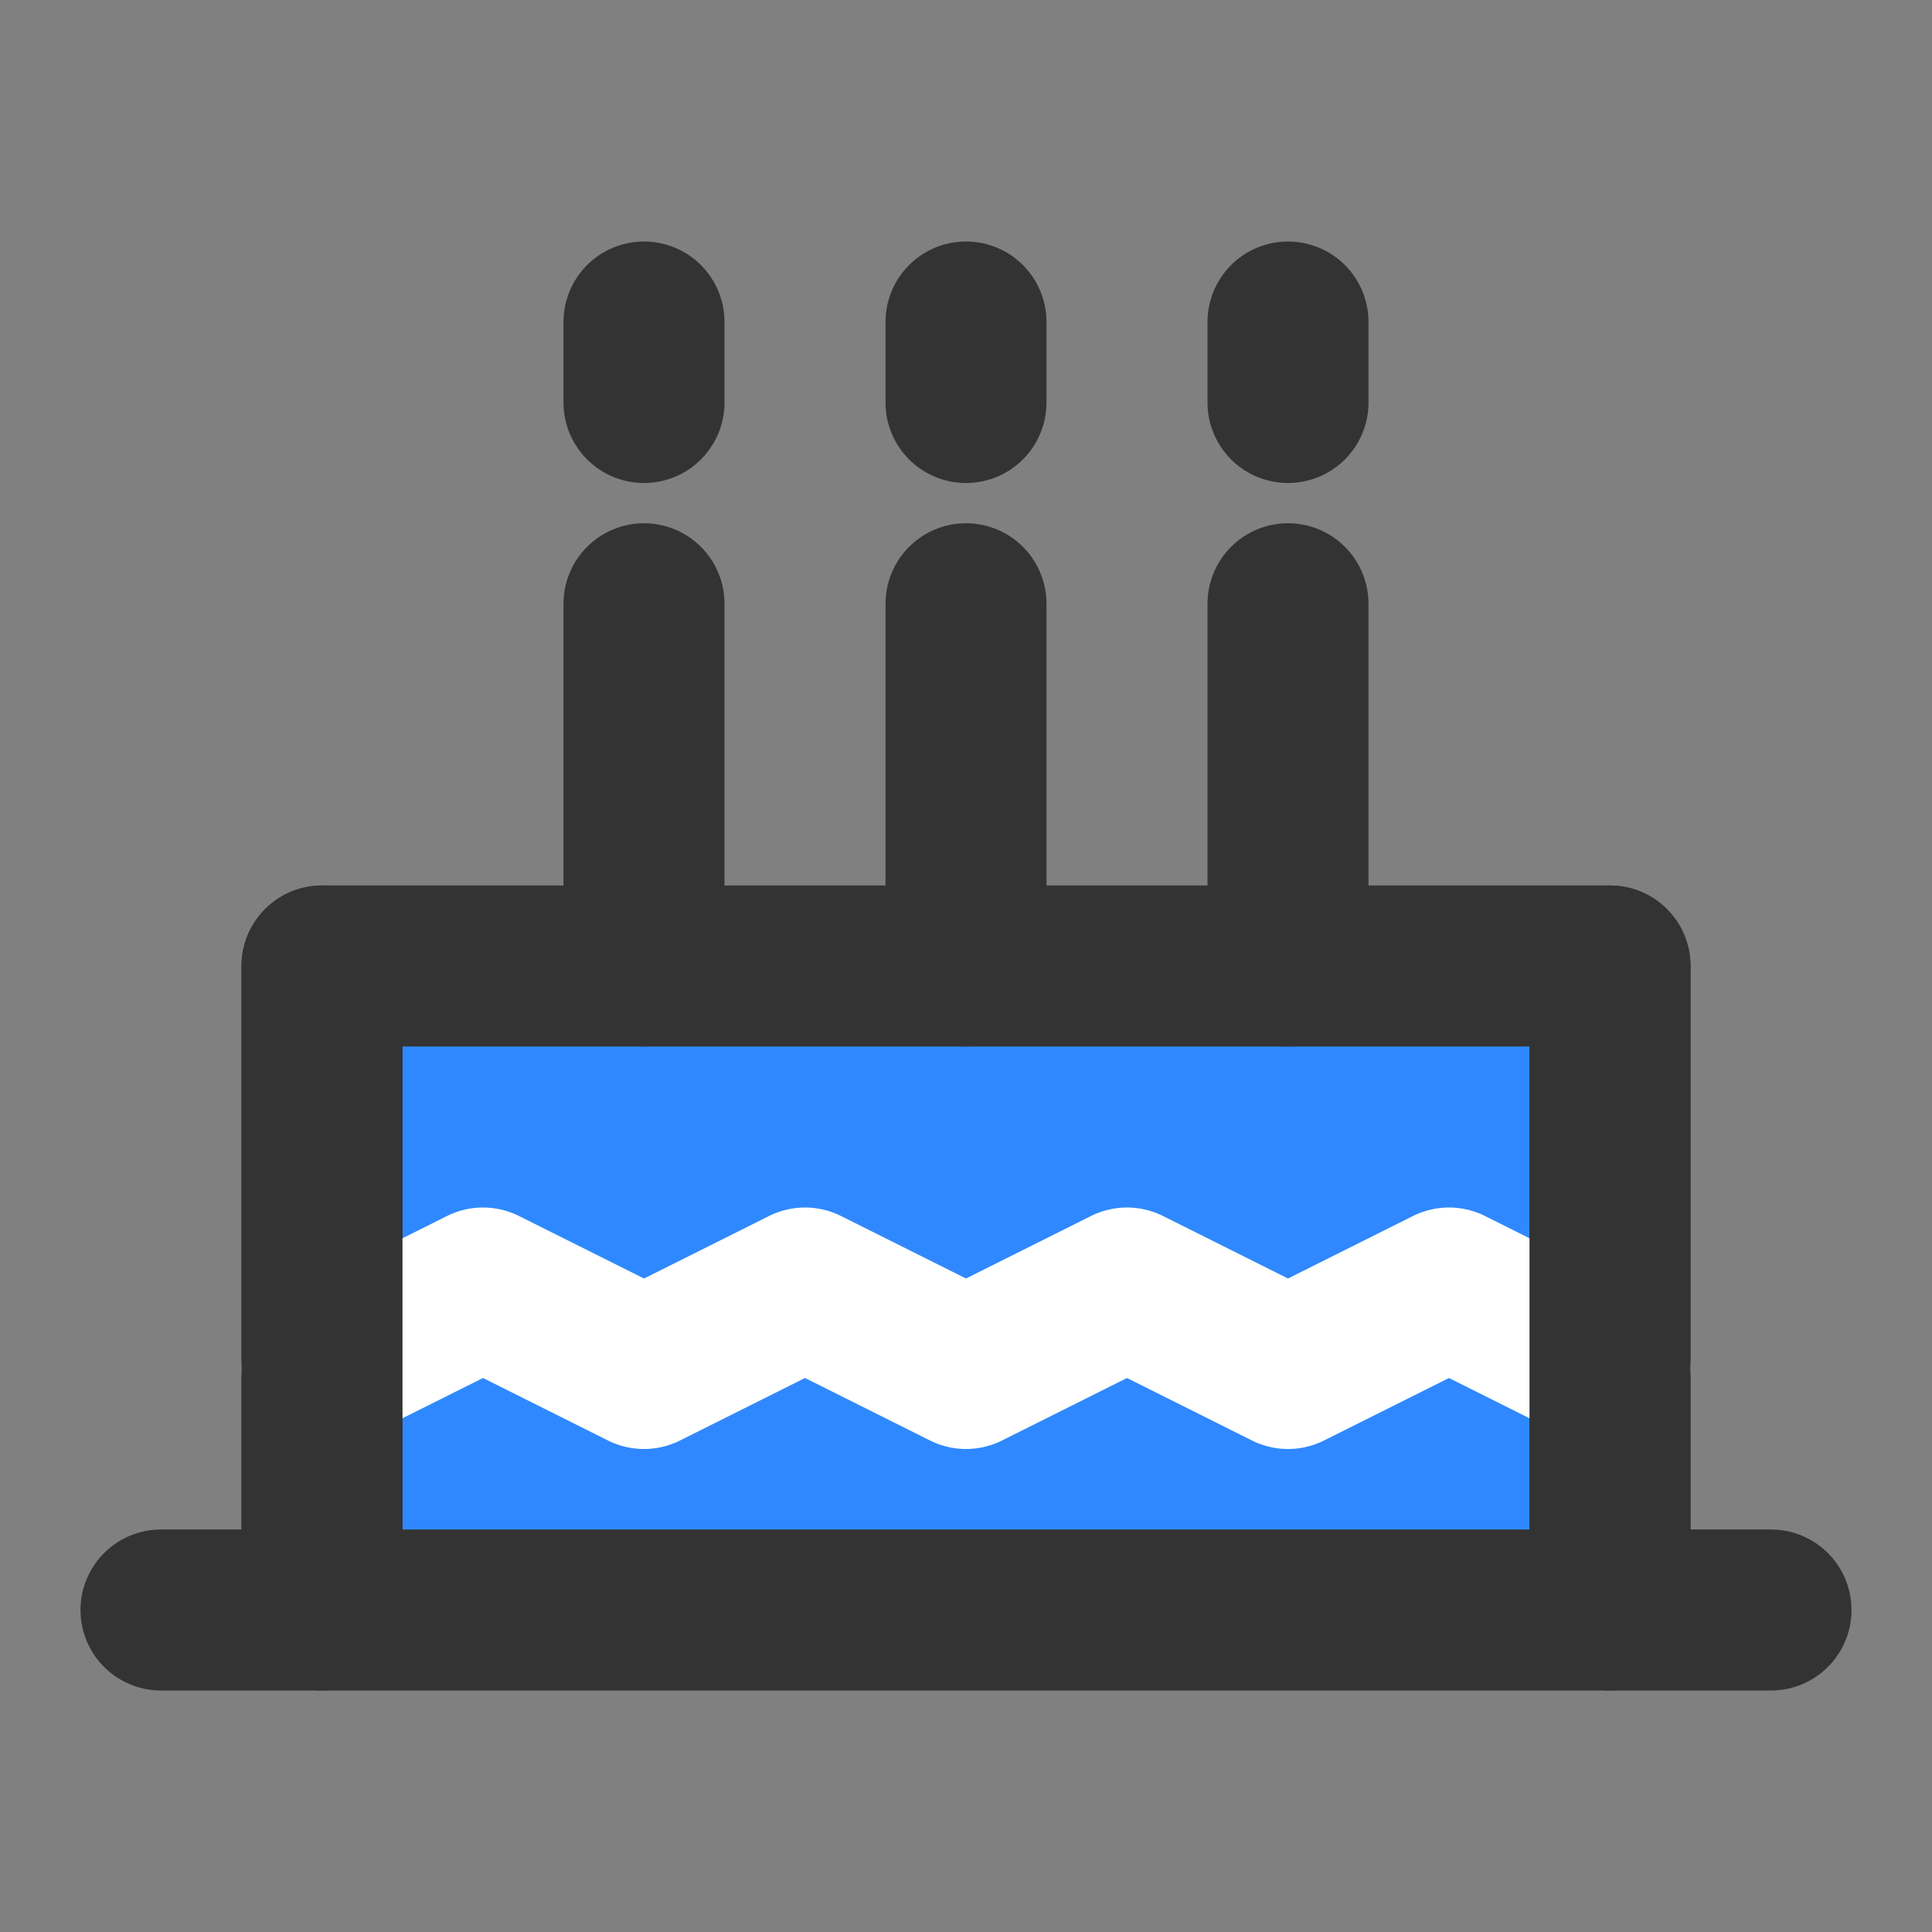 <?xml version="1.0" encoding="UTF-8"?><svg width="24" height="24" viewBox="0 0 48 48" fill="none" xmlns="http://www.w3.org/2000/svg"><rect x="0" y="0" width="48" height="48" fill="#808080" stroke="none"/><path d="M8 40H40V24H8V40Z" fill="#2F88FF"/><path d="M40 40H8M40 40H4H8M40 40H44M40 40V24H8V40" stroke="#333" stroke-width="4" stroke-linecap="round" stroke-linejoin="round"/><path d="M40 34L36 32L32 34L28 32L24 34L20 32L16 34L12 32L8 34" stroke="#FFF" stroke-width="4" stroke-linecap="round" stroke-linejoin="round"/><path d="M32 24V15" stroke="#333" stroke-width="4" stroke-linecap="round" stroke-linejoin="round"/><path d="M24 24V15" stroke="#333" stroke-width="4" stroke-linecap="round" stroke-linejoin="round"/><path d="M16 24V15" stroke="#333" stroke-width="4" stroke-linecap="round" stroke-linejoin="round"/><path d="M32 10V8" stroke="#333" stroke-width="4" stroke-linecap="round" stroke-linejoin="round"/><path d="M24 10V8" stroke="#333" stroke-width="4" stroke-linecap="round" stroke-linejoin="round"/><path d="M16 10V8" stroke="#333" stroke-width="4" stroke-linecap="round" stroke-linejoin="round"/><path d="M8 24V40" stroke="#333" stroke-width="4" stroke-linecap="round" stroke-linejoin="round"/><path d="M40 24V40" stroke="#333" stroke-width="4" stroke-linecap="round" stroke-linejoin="round"/></svg>